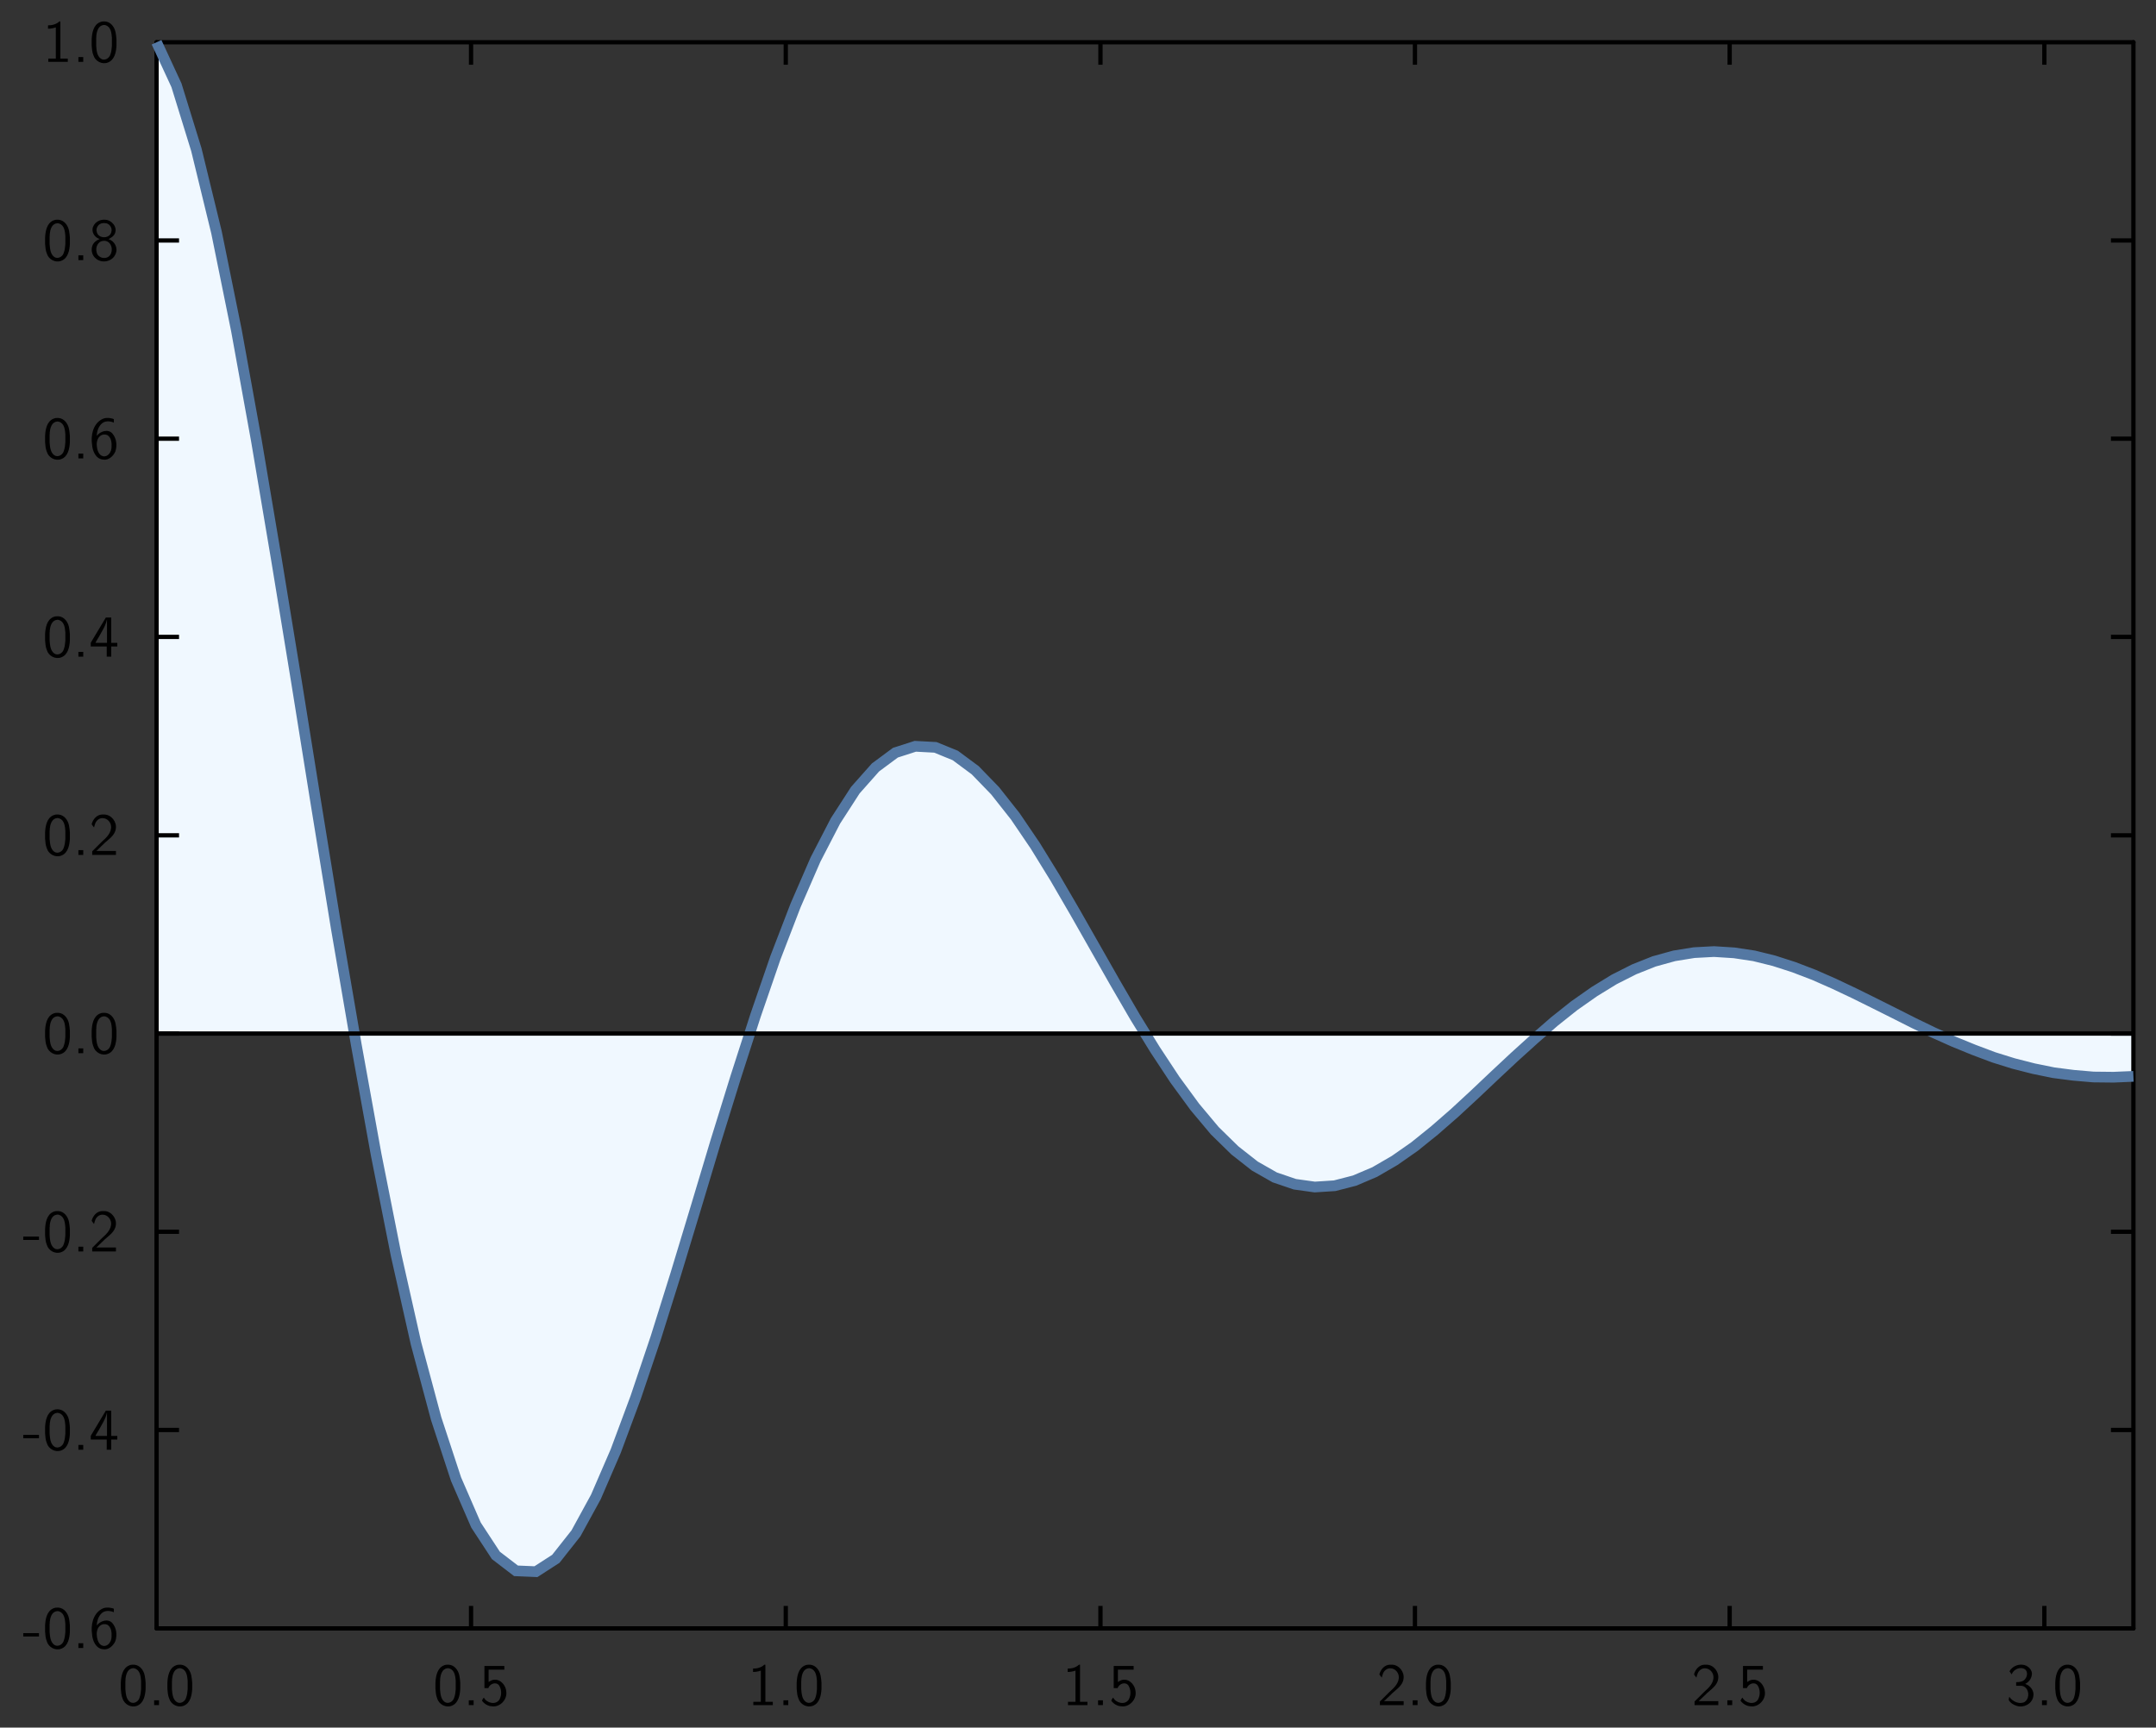 <?xml version="1.0" encoding="UTF-8"?>
<svg xmlns="http://www.w3.org/2000/svg" xmlns:xlink="http://www.w3.org/1999/xlink" width="285.465pt" height="228.772pt" viewBox="0 0 285.465 228.772" version="1.1">
<rect x="0" y="0" width="285.465" height="228.772" fill="#333333" stroke="none"/>
<defs>
<clipPath id="clip1">
  <path d="M 20.723 215.629 L 282.48 215.629 L 282.48 5.582 L 20.723 5.582 Z M 20.723 5.582 "/>
</clipPath>
</defs>
<g id="surface1">
<g clip-path="url(#clip1)" clip-rule="nonzero">
<path style=" stroke:none;fill-rule:nonzero;fill:rgb(94.118%,97.255%,100%);fill-opacity:1;" d="M 20.723 136.863 L 282.48 136.863 L 282.48 142.535 L 279.836 142.645 L 277.191 142.605 L 274.547 142.406 L 271.902 142.047 L 269.262 141.523 L 266.617 140.844 L 263.973 140.008 L 261.328 139.031 L 258.684 137.938 L 256.039 136.738 L 253.395 135.465 L 250.754 134.145 L 248.109 132.812 L 245.465 131.504 L 242.82 130.254 L 240.176 129.098 L 237.531 128.074 L 234.887 127.227 L 232.246 126.578 L 229.602 126.164 L 226.957 126.016 L 224.312 126.145 L 221.668 126.574 L 219.023 127.312 L 216.379 128.352 L 213.734 129.691 L 211.094 131.309 L 208.449 133.188 L 205.805 135.281 L 203.16 137.562 L 200.516 139.969 L 197.871 142.449 L 195.227 144.945 L 192.586 147.383 L 189.941 149.699 L 187.297 151.82 L 184.652 153.676 L 182.008 155.199 L 179.363 156.328 L 176.719 157.008 L 174.074 157.188 L 171.434 156.832 L 168.789 155.91 L 166.145 154.418 L 163.5 152.355 L 160.855 149.738 L 158.211 146.602 L 155.566 142.996 L 152.926 138.988 L 150.281 134.664 L 147.637 130.113 L 142.348 120.785 L 139.703 116.246 L 137.059 111.969 L 134.414 108.082 L 131.773 104.719 L 129.129 102 L 126.484 100.043 L 123.84 98.953 L 121.195 98.812 L 118.551 99.688 L 115.906 101.625 L 113.266 104.641 L 110.621 108.719 L 107.977 113.828 L 105.332 119.891 L 102.688 126.809 L 100.043 134.449 L 97.398 142.66 L 94.754 151.25 L 92.113 160.012 L 89.469 168.727 L 86.824 177.152 L 84.18 185.043 L 81.535 192.152 L 78.891 198.234 L 76.246 203.062 L 73.605 206.418 L 70.961 208.121 L 68.316 208.008 L 65.672 205.973 L 63.027 201.941 L 60.383 195.887 L 57.738 187.848 L 55.094 177.902 L 52.453 166.199 L 49.809 152.941 L 47.164 138.379 L 44.52 122.82 L 41.875 106.621 L 39.23 90.176 L 36.586 73.914 L 33.945 58.285 L 31.301 43.75 L 28.656 30.773 L 26.012 19.809 L 23.367 11.281 L 20.723 5.582 Z M 20.723 136.863 "/>
</g>
<path style="fill:none;stroke-width:0.02;stroke-linecap:butt;stroke-linejoin:miter;stroke:rgb(0%,0%,0%);stroke-opacity:1;stroke-miterlimit:10;" d="M 0.696 1.355 L 0.801 1.355 " transform="matrix(28.346,0,0,-28.346,1,227.772)"/>
<path style="fill:none;stroke-width:0.02;stroke-linecap:butt;stroke-linejoin:miter;stroke:rgb(0%,0%,0%);stroke-opacity:1;stroke-miterlimit:10;" d="M 0.696 2.281 L 0.801 2.281 " transform="matrix(28.346,0,0,-28.346,1,227.772)"/>
<path style="fill:none;stroke-width:0.02;stroke-linecap:butt;stroke-linejoin:miter;stroke:rgb(0%,0%,0%);stroke-opacity:1;stroke-miterlimit:10;" d="M 0.696 3.207 L 0.801 3.207 " transform="matrix(28.346,0,0,-28.346,1,227.772)"/>
<path style="fill:none;stroke-width:0.02;stroke-linecap:butt;stroke-linejoin:miter;stroke:rgb(0%,0%,0%);stroke-opacity:1;stroke-miterlimit:10;" d="M 0.696 4.133 L 0.801 4.133 " transform="matrix(28.346,0,0,-28.346,1,227.772)"/>
<path style="fill:none;stroke-width:0.02;stroke-linecap:butt;stroke-linejoin:miter;stroke:rgb(0%,0%,0%);stroke-opacity:1;stroke-miterlimit:10;" d="M 0.696 5.06 L 0.801 5.06 " transform="matrix(28.346,0,0,-28.346,1,227.772)"/>
<path style="fill:none;stroke-width:0.02;stroke-linecap:butt;stroke-linejoin:miter;stroke:rgb(0%,0%,0%);stroke-opacity:1;stroke-miterlimit:10;" d="M 0.696 5.986 L 0.801 5.986 " transform="matrix(28.346,0,0,-28.346,1,227.772)"/>
<path style="fill:none;stroke-width:0.02;stroke-linecap:butt;stroke-linejoin:miter;stroke:rgb(0%,0%,0%);stroke-opacity:1;stroke-miterlimit:10;" d="M 0.696 6.912 L 0.801 6.912 " transform="matrix(28.346,0,0,-28.346,1,227.772)"/>
<path style="fill:none;stroke-width:0.02;stroke-linecap:round;stroke-linejoin:miter;stroke:rgb(0%,0%,0%);stroke-opacity:1;stroke-miterlimit:10;" d="M 0.696 0.428 L 0.696 7.838 " transform="matrix(28.346,0,0,-28.346,1,227.772)"/>
<path style=" stroke:none;fill-rule:nonzero;fill:rgb(0%,0%,0%);fill-opacity:1;" d="M 5.16 216.266 L 5.16 216.711 L 3.078 216.711 L 3.078 216.266 Z M 5.16 216.266 Z M 5.16 216.266 "/>
<path style=" stroke:none;fill-rule:nonzero;fill:rgb(0%,0%,0%);fill-opacity:1;" d="M 7.746 212.887 C 8.5 212.941 9 213.633 9.137 214.332 C 9.207 214.648 9.223 214.949 9.254 215.266 L 9.254 216.078 C 9.215 216.902 9.016 217.988 8.121 218.324 C 7.34 218.633 6.43 218.148 6.199 217.355 C 6.023 216.934 6.008 216.504 5.969 216.078 L 5.969 215.266 C 6.008 214.441 6.184 213.348 7.07 212.98 L 7.113 212.965 L 7.145 212.957 L 7.184 212.941 L 7.301 212.91 L 7.375 212.895 L 7.461 212.895 L 7.477 212.887 Z M 7.746 212.887 Z M 7.5 213.371 C 6.832 213.449 6.637 214.25 6.586 214.789 L 6.586 215.004 L 6.57 215.02 L 6.57 216.125 C 6.621 216.695 6.66 217.434 7.184 217.816 C 7.668 218.148 8.309 217.773 8.445 217.258 C 8.586 216.879 8.621 216.504 8.652 216.125 L 8.652 215.02 C 8.605 214.441 8.523 213.633 7.859 213.402 L 7.801 213.387 L 7.785 213.371 L 7.715 213.371 L 7.699 213.355 L 7.516 213.355 Z M 7.5 213.371 Z M 7.5 213.371 "/>
<path style=" stroke:none;fill-rule:nonzero;fill:rgb(0%,0%,0%);fill-opacity:1;" d="M 11.023 217.602 L 11.023 218.234 L 10.383 218.234 L 10.383 217.602 Z M 11.023 217.602 Z M 11.023 217.602 "/>
<path style=" stroke:none;fill-rule:nonzero;fill:rgb(0%,0%,0%);fill-opacity:1;" d="M 14.43 212.887 C 14.637 212.918 14.875 212.941 15.074 213.035 L 15.074 213.496 C 14.523 213.258 13.809 213.227 13.383 213.711 C 13 214.117 12.824 214.719 12.809 215.25 C 13.27 214.641 14.309 214.297 14.875 214.934 C 15.438 215.586 15.531 216.52 15.277 217.316 C 15 217.949 14.359 218.527 13.645 218.395 C 12.676 218.316 12.238 217.234 12.191 216.41 C 12.008 215.242 12.285 213.773 13.398 213.109 L 13.414 213.102 L 13.582 213.012 L 13.629 212.996 L 13.652 212.98 L 13.785 212.941 L 13.898 212.91 L 13.969 212.895 L 14.055 212.895 L 14.07 212.887 Z M 14.43 212.887 Z M 13.652 215.094 C 12.961 215.211 12.738 216.043 12.824 216.609 C 12.867 217.141 13.07 217.848 13.684 217.957 C 14.336 218.043 14.754 217.348 14.77 216.781 C 14.801 216.211 14.77 215.562 14.27 215.188 L 14.16 215.133 L 14.07 215.109 L 14 215.094 L 13.984 215.078 L 13.668 215.078 Z M 13.652 215.094 Z M 13.652 215.094 "/>
<path style=" stroke:none;fill-rule:nonzero;fill:rgb(0%,0%,0%);fill-opacity:1;" d="M 5.16 190.012 L 5.16 190.457 L 3.078 190.457 L 3.078 190.012 Z M 5.16 190.012 Z M 5.16 190.012 "/>
<path style=" stroke:none;fill-rule:nonzero;fill:rgb(0%,0%,0%);fill-opacity:1;" d="M 7.746 186.629 C 8.5 186.688 9 187.375 9.137 188.074 C 9.207 188.391 9.223 188.695 9.254 189.012 L 9.254 189.82 C 9.215 190.645 9.016 191.734 8.121 192.066 C 7.34 192.375 6.43 191.891 6.199 191.098 C 6.023 190.68 6.008 190.25 5.969 189.82 L 5.969 189.012 C 6.008 188.188 6.184 187.09 7.07 186.727 L 7.113 186.711 L 7.145 186.703 L 7.184 186.688 L 7.301 186.652 L 7.375 186.637 L 7.461 186.637 L 7.477 186.629 Z M 7.746 186.629 Z M 7.5 187.113 C 6.832 187.195 6.637 187.996 6.586 188.535 L 6.586 188.75 L 6.57 188.766 L 6.57 189.867 C 6.621 190.441 6.66 191.18 7.184 191.559 C 7.668 191.891 8.309 191.52 8.445 191.004 C 8.586 190.621 8.621 190.25 8.652 189.867 L 8.652 188.766 C 8.605 188.188 8.523 187.375 7.859 187.145 L 7.801 187.129 L 7.785 187.113 L 7.715 187.113 L 7.699 187.098 L 7.516 187.098 Z M 7.5 187.113 Z M 7.5 187.113 "/>
<path style=" stroke:none;fill-rule:nonzero;fill:rgb(0%,0%,0%);fill-opacity:1;" d="M 11.023 191.344 L 11.023 191.98 L 10.383 191.98 L 10.383 191.344 Z M 11.023 191.344 Z M 11.023 191.344 "/>
<path style=" stroke:none;fill-rule:nonzero;fill:rgb(0%,0%,0%);fill-opacity:1;" d="M 14.73 186.797 L 14.73 190.137 L 14.746 190.152 L 15.531 190.152 L 15.531 190.629 L 14.746 190.629 L 14.73 190.637 L 14.73 191.98 L 14.129 191.98 L 14.129 190.637 L 14.113 190.629 L 12.016 190.629 L 12.016 190.137 C 12.684 189.027 13.352 187.906 14.016 186.797 Z M 14.73 186.797 Z M 14.145 187.098 C 13.984 187.926 13.477 188.629 13.098 189.352 C 12.945 189.613 12.746 189.898 12.637 190.152 L 14.16 190.152 L 14.168 190.137 L 14.168 187.098 L 14.16 187.082 Z M 14.145 187.098 Z M 14.145 187.098 "/>
<path style=" stroke:none;fill-rule:nonzero;fill:rgb(0%,0%,0%);fill-opacity:1;" d="M 5.16 163.754 L 5.16 164.199 L 3.078 164.199 L 3.078 163.754 Z M 5.16 163.754 Z M 5.16 163.754 "/>
<path style=" stroke:none;fill-rule:nonzero;fill:rgb(0%,0%,0%);fill-opacity:1;" d="M 7.746 160.375 C 8.5 160.43 9 161.121 9.137 161.82 C 9.207 162.137 9.223 162.438 9.254 162.754 L 9.254 163.566 C 9.215 164.391 9.016 165.477 8.121 165.812 C 7.34 166.121 6.43 165.637 6.199 164.844 C 6.023 164.422 6.008 163.992 5.969 163.566 L 5.969 162.754 C 6.008 161.93 6.184 160.836 7.07 160.469 L 7.113 160.453 L 7.145 160.445 L 7.184 160.43 L 7.301 160.398 L 7.375 160.383 L 7.461 160.383 L 7.477 160.375 Z M 7.746 160.375 Z M 7.5 160.859 C 6.832 160.938 6.637 161.738 6.586 162.281 L 6.586 162.492 L 6.57 162.508 L 6.57 163.613 C 6.621 164.184 6.66 164.922 7.184 165.305 C 7.668 165.637 8.309 165.266 8.445 164.746 C 8.586 164.367 8.621 163.992 8.652 163.613 L 8.652 162.508 C 8.605 161.93 8.523 161.121 7.859 160.891 L 7.801 160.875 L 7.785 160.859 L 7.715 160.859 L 7.699 160.844 L 7.516 160.844 Z M 7.5 160.859 Z M 7.5 160.859 "/>
<path style=" stroke:none;fill-rule:nonzero;fill:rgb(0%,0%,0%);fill-opacity:1;" d="M 11.023 165.09 L 11.023 165.723 L 10.383 165.723 L 10.383 165.09 Z M 11.023 165.09 Z M 11.023 165.09 "/>
<path style=" stroke:none;fill-rule:nonzero;fill:rgb(0%,0%,0%);fill-opacity:1;" d="M 13.828 160.375 C 14.746 160.398 15.477 161.344 15.336 162.23 C 15.238 163.121 14.406 163.629 13.809 164.184 L 13.555 164.445 L 13.523 164.461 L 13.207 164.773 L 13.184 164.789 L 12.867 165.105 L 12.836 165.121 L 12.762 165.191 L 12.777 165.199 L 15.352 165.199 L 15.352 165.723 L 12.207 165.723 L 12.207 165.246 L 13.484 163.969 C 14.098 163.438 14.809 162.746 14.699 161.875 C 14.637 161.367 14.207 160.898 13.684 160.859 C 13.152 160.781 12.684 161.199 12.562 161.707 L 12.547 161.73 L 12.531 161.789 L 12.508 161.875 L 12.461 162.051 L 12.453 162.09 C 12.344 161.953 12.223 161.812 12.137 161.66 C 12.293 161.008 12.816 160.398 13.508 160.375 Z M 13.828 160.375 Z M 13.828 160.375 "/>
<path style=" stroke:none;fill-rule:nonzero;fill:rgb(0%,0%,0%);fill-opacity:1;" d="M 7.746 134.121 C 8.5 134.176 9 134.863 9.137 135.562 C 9.207 135.883 9.223 136.184 9.254 136.5 L 9.254 137.309 C 9.215 138.137 9.016 139.223 8.121 139.555 C 7.34 139.867 6.43 139.383 6.199 138.586 C 6.023 138.168 6.008 137.738 5.969 137.309 L 5.969 136.5 C 6.008 135.676 6.184 134.578 7.07 134.215 L 7.113 134.199 L 7.145 134.191 L 7.184 134.176 L 7.301 134.145 L 7.375 134.129 L 7.461 134.129 L 7.477 134.121 Z M 7.746 134.121 Z M 7.5 134.602 C 6.832 134.684 6.637 135.484 6.586 136.023 L 6.586 136.238 L 6.57 136.254 L 6.57 137.359 C 6.621 137.93 6.66 138.668 7.184 139.047 C 7.668 139.383 8.309 139.008 8.445 138.492 C 8.586 138.113 8.621 137.738 8.652 137.359 L 8.652 136.254 C 8.605 135.676 8.523 134.863 7.859 134.637 L 7.801 134.621 L 7.785 134.602 L 7.715 134.602 L 7.699 134.586 L 7.516 134.586 Z M 7.5 134.602 Z M 7.5 134.602 "/>
<path style=" stroke:none;fill-rule:nonzero;fill:rgb(0%,0%,0%);fill-opacity:1;" d="M 11.023 138.832 L 11.023 139.469 L 10.383 139.469 L 10.383 138.832 Z M 11.023 138.832 Z M 11.023 138.832 "/>
<path style=" stroke:none;fill-rule:nonzero;fill:rgb(0%,0%,0%);fill-opacity:1;" d="M 13.914 134.121 C 14.668 134.176 15.168 134.863 15.301 135.562 C 15.375 135.883 15.391 136.184 15.422 136.5 L 15.422 137.309 C 15.383 138.137 15.184 139.223 14.285 139.555 C 13.508 139.867 12.598 139.383 12.367 138.586 C 12.191 138.168 12.176 137.738 12.137 137.309 L 12.137 136.5 C 12.176 135.676 12.352 134.578 13.238 134.215 L 13.277 134.199 L 13.309 134.191 L 13.352 134.176 L 13.469 134.145 L 13.539 134.129 L 13.629 134.129 L 13.645 134.121 Z M 13.914 134.121 Z M 13.668 134.602 C 13 134.684 12.801 135.484 12.754 136.023 L 12.754 136.238 L 12.738 136.254 L 12.738 137.359 C 12.785 137.93 12.824 138.668 13.352 139.047 C 13.836 139.383 14.477 139.008 14.613 138.492 C 14.754 138.113 14.785 137.738 14.816 137.359 L 14.816 136.254 C 14.77 135.676 14.691 134.863 14.023 134.637 L 13.969 134.621 L 13.953 134.602 L 13.883 134.602 L 13.867 134.586 L 13.684 134.586 Z M 13.668 134.602 Z M 13.668 134.602 "/>
<path style=" stroke:none;fill-rule:nonzero;fill:rgb(0%,0%,0%);fill-opacity:1;" d="M 7.746 107.863 C 8.5 107.918 9 108.609 9.137 109.309 C 9.207 109.625 9.223 109.926 9.254 110.246 L 9.254 111.055 C 9.215 111.879 9.016 112.969 8.121 113.301 C 7.34 113.609 6.43 113.125 6.199 112.332 C 6.023 111.91 6.008 111.484 5.969 111.055 L 5.969 110.246 C 6.008 109.418 6.184 108.324 7.07 107.957 L 7.113 107.941 L 7.145 107.934 L 7.184 107.918 L 7.301 107.887 L 7.375 107.871 L 7.461 107.871 L 7.477 107.863 Z M 7.746 107.863 Z M 7.5 108.348 C 6.832 108.426 6.637 109.23 6.586 109.77 L 6.586 109.984 L 6.57 110 L 6.57 111.102 C 6.621 111.672 6.66 112.41 7.184 112.793 C 7.668 113.125 8.309 112.754 8.445 112.238 C 8.586 111.855 8.621 111.484 8.652 111.102 L 8.652 110 C 8.605 109.418 8.523 108.609 7.859 108.379 L 7.801 108.363 L 7.785 108.348 L 7.715 108.348 L 7.699 108.332 L 7.516 108.332 Z M 7.5 108.348 Z M 7.5 108.348 "/>
<path style=" stroke:none;fill-rule:nonzero;fill:rgb(0%,0%,0%);fill-opacity:1;" d="M 11.023 112.578 L 11.023 113.215 L 10.383 113.215 L 10.383 112.578 Z M 11.023 112.578 Z M 11.023 112.578 "/>
<path style=" stroke:none;fill-rule:nonzero;fill:rgb(0%,0%,0%);fill-opacity:1;" d="M 13.828 107.863 C 14.746 107.887 15.477 108.832 15.336 109.723 C 15.238 110.609 14.406 111.117 13.809 111.672 L 13.555 111.934 L 13.523 111.949 L 13.207 112.262 L 13.184 112.277 L 12.867 112.594 L 12.836 112.609 L 12.762 112.68 L 12.777 112.688 L 15.352 112.688 L 15.352 113.215 L 12.207 113.215 L 12.207 112.738 L 13.484 111.461 C 14.098 110.926 14.809 110.238 14.699 109.363 C 14.637 108.855 14.207 108.387 13.684 108.348 C 13.152 108.27 12.684 108.688 12.562 109.195 L 12.547 109.223 L 12.531 109.277 L 12.508 109.363 L 12.461 109.539 L 12.453 109.578 C 12.344 109.441 12.223 109.301 12.137 109.148 C 12.293 108.5 12.816 107.887 13.508 107.863 Z M 13.828 107.863 Z M 13.828 107.863 "/>
<path style=" stroke:none;fill-rule:nonzero;fill:rgb(0%,0%,0%);fill-opacity:1;" d="M 7.746 81.609 C 8.5 81.664 9 82.355 9.137 83.051 C 9.207 83.371 9.223 83.672 9.254 83.988 L 9.254 84.797 C 9.215 85.625 9.016 86.711 8.121 87.043 C 7.34 87.355 6.43 86.871 6.199 86.078 C 6.023 85.656 6.008 85.227 5.969 84.797 L 5.969 83.988 C 6.008 83.164 6.184 82.07 7.07 81.703 L 7.113 81.688 L 7.145 81.68 L 7.184 81.664 L 7.301 81.633 L 7.375 81.617 L 7.461 81.617 L 7.477 81.609 Z M 7.746 81.609 Z M 7.5 82.094 C 6.832 82.172 6.637 82.973 6.586 83.512 L 6.586 83.727 L 6.57 83.742 L 6.57 84.848 C 6.621 85.418 6.66 86.156 7.184 86.535 C 7.668 86.871 8.309 86.496 8.445 85.98 C 8.586 85.602 8.621 85.227 8.652 84.848 L 8.652 83.742 C 8.605 83.164 8.523 82.355 7.859 82.125 L 7.801 82.109 L 7.785 82.094 L 7.715 82.094 L 7.699 82.078 L 7.516 82.078 Z M 7.5 82.094 Z M 7.5 82.094 "/>
<path style=" stroke:none;fill-rule:nonzero;fill:rgb(0%,0%,0%);fill-opacity:1;" d="M 11.023 86.324 L 11.023 86.957 L 10.383 86.957 L 10.383 86.324 Z M 11.023 86.324 Z M 11.023 86.324 "/>
<path style=" stroke:none;fill-rule:nonzero;fill:rgb(0%,0%,0%);fill-opacity:1;" d="M 14.73 81.773 L 14.73 85.117 L 14.746 85.133 L 15.531 85.133 L 15.531 85.609 L 14.746 85.609 L 14.73 85.617 L 14.73 86.957 L 14.129 86.957 L 14.129 85.617 L 14.113 85.609 L 12.016 85.609 L 12.016 85.117 C 12.684 84.004 13.352 82.887 14.016 81.773 Z M 14.73 81.773 Z M 14.145 82.078 C 13.984 82.902 13.477 83.609 13.098 84.332 C 12.945 84.594 12.746 84.879 12.637 85.133 L 14.16 85.133 L 14.168 85.117 L 14.168 82.078 L 14.16 82.059 Z M 14.145 82.078 Z M 14.145 82.078 "/>
<path style=" stroke:none;fill-rule:nonzero;fill:rgb(0%,0%,0%);fill-opacity:1;" d="M 7.746 55.352 C 8.5 55.406 9 56.098 9.137 56.797 C 9.207 57.113 9.223 57.418 9.254 57.734 L 9.254 58.543 C 9.215 59.367 9.016 60.457 8.121 60.789 C 7.34 61.098 6.43 60.613 6.199 59.82 C 6.023 59.398 6.008 58.973 5.969 58.543 L 5.969 57.734 C 6.008 56.906 6.184 55.812 7.07 55.449 L 7.113 55.434 L 7.145 55.426 L 7.184 55.406 L 7.301 55.375 L 7.375 55.359 L 7.461 55.359 L 7.477 55.352 Z M 7.746 55.352 Z M 7.5 55.836 C 6.832 55.918 6.637 56.719 6.586 57.258 L 6.586 57.473 L 6.57 57.488 L 6.57 58.59 C 6.621 59.164 6.66 59.902 7.184 60.281 C 7.668 60.613 8.309 60.242 8.445 59.727 C 8.586 59.344 8.621 58.973 8.652 58.59 L 8.652 57.488 C 8.605 56.906 8.523 56.098 7.859 55.867 L 7.801 55.852 L 7.785 55.836 L 7.715 55.836 L 7.699 55.82 L 7.516 55.82 Z M 7.5 55.836 Z M 7.5 55.836 "/>
<path style=" stroke:none;fill-rule:nonzero;fill:rgb(0%,0%,0%);fill-opacity:1;" d="M 11.023 60.066 L 11.023 60.703 L 10.383 60.703 L 10.383 60.066 Z M 11.023 60.066 Z M 11.023 60.066 "/>
<path style=" stroke:none;fill-rule:nonzero;fill:rgb(0%,0%,0%);fill-opacity:1;" d="M 14.43 55.352 C 14.637 55.383 14.875 55.406 15.074 55.504 L 15.074 55.965 C 14.523 55.727 13.809 55.695 13.383 56.18 C 13 56.582 12.824 57.188 12.809 57.719 C 13.27 57.105 14.309 56.766 14.875 57.398 C 15.438 58.051 15.531 58.988 15.277 59.781 C 15 60.418 14.359 60.996 13.645 60.859 C 12.676 60.781 12.238 59.703 12.191 58.875 C 12.008 57.711 12.285 56.242 13.398 55.574 L 13.414 55.566 L 13.582 55.48 L 13.629 55.465 L 13.652 55.449 L 13.785 55.406 L 13.898 55.375 L 13.969 55.359 L 14.055 55.359 L 14.07 55.352 Z M 14.43 55.352 Z M 13.652 57.559 C 12.961 57.68 12.738 58.512 12.824 59.074 C 12.867 59.605 13.07 60.312 13.684 60.426 C 14.336 60.512 14.754 59.812 14.77 59.25 C 14.801 58.68 14.77 58.027 14.27 57.652 L 14.16 57.598 L 14.07 57.574 L 14 57.559 L 13.984 57.543 L 13.668 57.543 Z M 13.652 57.559 Z M 13.652 57.559 "/>
<path style=" stroke:none;fill-rule:nonzero;fill:rgb(0%,0%,0%);fill-opacity:1;" d="M 7.746 29.098 C 8.5 29.152 9 29.844 9.137 30.543 C 9.207 30.859 9.223 31.16 9.254 31.477 L 9.254 32.289 C 9.215 33.113 9.016 34.199 8.121 34.535 C 7.34 34.844 6.43 34.359 6.199 33.566 C 6.023 33.145 6.008 32.715 5.969 32.289 L 5.969 31.477 C 6.008 30.652 6.184 29.559 7.07 29.191 L 7.113 29.176 L 7.145 29.168 L 7.184 29.152 L 7.301 29.121 L 7.375 29.105 L 7.461 29.105 L 7.477 29.098 Z M 7.746 29.098 Z M 7.5 29.582 C 6.832 29.66 6.637 30.461 6.586 31 L 6.586 31.215 L 6.57 31.23 L 6.57 32.336 C 6.621 32.906 6.66 33.645 7.184 34.027 C 7.668 34.359 8.309 33.984 8.445 33.469 C 8.586 33.09 8.621 32.715 8.652 32.336 L 8.652 31.23 C 8.605 30.652 8.523 29.844 7.859 29.613 L 7.801 29.598 L 7.785 29.582 L 7.715 29.582 L 7.699 29.566 L 7.516 29.566 Z M 7.5 29.582 Z M 7.5 29.582 "/>
<path style=" stroke:none;fill-rule:nonzero;fill:rgb(0%,0%,0%);fill-opacity:1;" d="M 11.023 33.812 L 11.023 34.445 L 10.383 34.445 L 10.383 33.812 Z M 11.023 33.812 Z M 11.023 33.812 "/>
<path style=" stroke:none;fill-rule:nonzero;fill:rgb(0%,0%,0%);fill-opacity:1;" d="M 13.93 29.098 C 14.77 29.129 15.562 30.035 15.23 30.875 C 15.09 31.266 14.691 31.5 14.367 31.668 C 15.176 31.906 15.668 32.852 15.301 33.629 C 14.922 34.637 13.477 34.953 12.684 34.223 C 11.961 33.652 11.938 32.414 12.738 31.906 C 12.859 31.781 13.082 31.738 13.184 31.645 C 12.492 31.445 12.023 30.645 12.352 29.969 C 12.613 29.367 13.285 29.035 13.93 29.098 Z M 13.93 29.098 Z M 13.629 29.551 C 13.039 29.566 12.629 30.23 12.824 30.754 C 13.055 31.66 14.574 31.629 14.746 30.699 C 14.906 30.184 14.492 29.566 13.93 29.551 L 13.914 29.543 L 13.645 29.543 Z M 13.629 29.551 Z M 13.645 31.906 C 12.953 31.953 12.613 32.781 12.793 33.367 C 12.914 34.199 14.105 34.445 14.574 33.781 C 15.023 33.168 14.801 32.074 13.984 31.906 L 13.914 31.906 L 13.898 31.891 L 13.652 31.891 Z M 13.645 31.906 Z M 13.645 31.906 "/>
<path style=" stroke:none;fill-rule:nonzero;fill:rgb(0%,0%,0%);fill-opacity:1;" d="M 7.992 2.84 L 7.992 7.738 L 8 7.754 L 8.977 7.754 L 8.977 8.191 L 6.398 8.191 L 6.398 7.754 L 7.375 7.754 L 7.391 7.738 L 7.391 3.629 C 7.055 3.738 6.707 3.809 6.359 3.801 L 6.359 3.355 C 6.883 3.363 7.453 3.223 7.852 2.84 Z M 7.992 2.84 Z M 7.992 2.84 "/>
<path style=" stroke:none;fill-rule:nonzero;fill:rgb(0%,0%,0%);fill-opacity:1;" d="M 11.023 7.555 L 11.023 8.191 L 10.383 8.191 L 10.383 7.555 Z M 11.023 7.555 Z M 11.023 7.555 "/>
<path style=" stroke:none;fill-rule:nonzero;fill:rgb(0%,0%,0%);fill-opacity:1;" d="M 13.914 2.84 C 14.668 2.898 15.168 3.586 15.301 4.285 C 15.375 4.602 15.391 4.906 15.422 5.223 L 15.422 6.031 C 15.383 6.859 15.184 7.945 14.285 8.277 C 13.508 8.586 12.598 8.105 12.367 7.309 C 12.191 6.891 12.176 6.461 12.137 6.031 L 12.137 5.223 C 12.176 4.398 12.352 3.301 13.238 2.938 L 13.277 2.922 L 13.309 2.914 L 13.352 2.898 L 13.469 2.863 L 13.539 2.848 L 13.629 2.848 L 13.645 2.84 Z M 13.914 2.84 Z M 13.668 3.324 C 13 3.406 12.801 4.207 12.754 4.746 L 12.754 4.961 L 12.738 4.977 L 12.738 6.078 C 12.785 6.652 12.824 7.391 13.352 7.77 C 13.836 8.105 14.477 7.73 14.613 7.215 C 14.754 6.832 14.785 6.461 14.816 6.078 L 14.816 4.977 C 14.77 4.398 14.691 3.586 14.023 3.355 L 13.969 3.34 L 13.953 3.324 L 13.883 3.324 L 13.867 3.309 L 13.684 3.309 Z M 13.668 3.324 Z M 13.668 3.324 "/>
<path style="fill:none;stroke-width:0.02;stroke-linecap:butt;stroke-linejoin:miter;stroke:rgb(0%,0%,0%);stroke-opacity:1;stroke-miterlimit:10;" d="M 9.93 1.355 L 9.825 1.355 " transform="matrix(28.346,0,0,-28.346,1,227.772)"/>
<path style="fill:none;stroke-width:0.02;stroke-linecap:butt;stroke-linejoin:miter;stroke:rgb(0%,0%,0%);stroke-opacity:1;stroke-miterlimit:10;" d="M 9.93 2.281 L 9.825 2.281 " transform="matrix(28.346,0,0,-28.346,1,227.772)"/>
<path style="fill:none;stroke-width:0.02;stroke-linecap:butt;stroke-linejoin:miter;stroke:rgb(0%,0%,0%);stroke-opacity:1;stroke-miterlimit:10;" d="M 9.93 3.207 L 9.825 3.207 " transform="matrix(28.346,0,0,-28.346,1,227.772)"/>
<path style="fill:none;stroke-width:0.02;stroke-linecap:butt;stroke-linejoin:miter;stroke:rgb(0%,0%,0%);stroke-opacity:1;stroke-miterlimit:10;" d="M 9.93 4.133 L 9.825 4.133 " transform="matrix(28.346,0,0,-28.346,1,227.772)"/>
<path style="fill:none;stroke-width:0.02;stroke-linecap:butt;stroke-linejoin:miter;stroke:rgb(0%,0%,0%);stroke-opacity:1;stroke-miterlimit:10;" d="M 9.93 5.06 L 9.825 5.06 " transform="matrix(28.346,0,0,-28.346,1,227.772)"/>
<path style="fill:none;stroke-width:0.02;stroke-linecap:butt;stroke-linejoin:miter;stroke:rgb(0%,0%,0%);stroke-opacity:1;stroke-miterlimit:10;" d="M 9.93 5.986 L 9.825 5.986 " transform="matrix(28.346,0,0,-28.346,1,227.772)"/>
<path style="fill:none;stroke-width:0.02;stroke-linecap:butt;stroke-linejoin:miter;stroke:rgb(0%,0%,0%);stroke-opacity:1;stroke-miterlimit:10;" d="M 9.93 6.912 L 9.825 6.912 " transform="matrix(28.346,0,0,-28.346,1,227.772)"/>
<path style="fill:none;stroke-width:0.02;stroke-linecap:round;stroke-linejoin:miter;stroke:rgb(0%,0%,0%);stroke-opacity:1;stroke-miterlimit:10;" d="M 9.93 0.428 L 9.93 7.838 " transform="matrix(28.346,0,0,-28.346,1,227.772)"/>
<path style="fill:none;stroke-width:0.02;stroke-linecap:butt;stroke-linejoin:miter;stroke:rgb(0%,0%,0%);stroke-opacity:1;stroke-miterlimit:10;" d="M 2.165 0.428 L 2.165 0.533 " transform="matrix(28.346,0,0,-28.346,1,227.772)"/>
<path style="fill:none;stroke-width:0.02;stroke-linecap:butt;stroke-linejoin:miter;stroke:rgb(0%,0%,0%);stroke-opacity:1;stroke-miterlimit:10;" d="M 3.635 0.428 L 3.635 0.533 " transform="matrix(28.346,0,0,-28.346,1,227.772)"/>
<path style="fill:none;stroke-width:0.02;stroke-linecap:butt;stroke-linejoin:miter;stroke:rgb(0%,0%,0%);stroke-opacity:1;stroke-miterlimit:10;" d="M 5.105 0.428 L 5.105 0.533 " transform="matrix(28.346,0,0,-28.346,1,227.772)"/>
<path style="fill:none;stroke-width:0.02;stroke-linecap:butt;stroke-linejoin:miter;stroke:rgb(0%,0%,0%);stroke-opacity:1;stroke-miterlimit:10;" d="M 6.574 0.428 L 6.574 0.533 " transform="matrix(28.346,0,0,-28.346,1,227.772)"/>
<path style="fill:none;stroke-width:0.02;stroke-linecap:butt;stroke-linejoin:miter;stroke:rgb(0%,0%,0%);stroke-opacity:1;stroke-miterlimit:10;" d="M 8.044 0.428 L 8.044 0.533 " transform="matrix(28.346,0,0,-28.346,1,227.772)"/>
<path style="fill:none;stroke-width:0.02;stroke-linecap:butt;stroke-linejoin:miter;stroke:rgb(0%,0%,0%);stroke-opacity:1;stroke-miterlimit:10;" d="M 9.514 0.428 L 9.514 0.533 " transform="matrix(28.346,0,0,-28.346,1,227.772)"/>
<path style="fill:none;stroke-width:0.02;stroke-linecap:round;stroke-linejoin:miter;stroke:rgb(0%,0%,0%);stroke-opacity:1;stroke-miterlimit:10;" d="M 0.696 0.428 L 9.93 0.428 " transform="matrix(28.346,0,0,-28.346,1,227.772)"/>
<path style=" stroke:none;fill-rule:nonzero;fill:rgb(0%,0%,0%);fill-opacity:1;" d="M 17.773 220.445 C 18.527 220.5 19.027 221.191 19.164 221.891 C 19.234 222.207 19.25 222.508 19.281 222.828 L 19.281 223.637 C 19.242 224.461 19.043 225.551 18.148 225.883 C 17.371 226.191 16.457 225.707 16.227 224.914 C 16.051 224.492 16.035 224.066 15.996 223.637 L 15.996 222.828 C 16.035 222 16.211 220.906 17.102 220.543 L 17.141 220.523 L 17.172 220.516 L 17.211 220.5 L 17.332 220.469 L 17.402 220.453 L 17.488 220.453 L 17.504 220.445 Z M 17.773 220.445 Z M 17.527 220.93 C 16.863 221.008 16.664 221.812 16.617 222.352 L 16.617 222.566 L 16.602 222.582 L 16.602 223.684 C 16.648 224.254 16.688 224.992 17.211 225.375 C 17.695 225.707 18.34 225.336 18.473 224.82 C 18.617 224.438 18.648 224.066 18.68 223.684 L 18.68 222.582 C 18.633 222 18.551 221.191 17.887 220.961 L 17.832 220.945 L 17.816 220.93 L 17.742 220.93 L 17.727 220.914 L 17.543 220.914 Z M 17.527 220.93 Z M 17.527 220.93 "/>
<path style=" stroke:none;fill-rule:nonzero;fill:rgb(0%,0%,0%);fill-opacity:1;" d="M 21.055 225.16 L 21.055 225.797 L 20.41 225.797 L 20.41 225.16 Z M 21.055 225.16 Z M 21.055 225.16 "/>
<path style=" stroke:none;fill-rule:nonzero;fill:rgb(0%,0%,0%);fill-opacity:1;" d="M 23.941 220.445 C 24.695 220.5 25.195 221.191 25.332 221.891 C 25.402 222.207 25.418 222.508 25.449 222.828 L 25.449 223.637 C 25.41 224.461 25.211 225.551 24.316 225.883 C 23.539 226.191 22.625 225.707 22.395 224.914 C 22.219 224.492 22.203 224.066 22.164 223.637 L 22.164 222.828 C 22.203 222 22.379 220.906 23.266 220.543 L 23.309 220.523 L 23.34 220.516 L 23.379 220.5 L 23.496 220.469 L 23.57 220.453 L 23.656 220.453 L 23.672 220.445 Z M 23.941 220.445 Z M 23.695 220.93 C 23.027 221.008 22.832 221.812 22.781 222.352 L 22.781 222.566 L 22.766 222.582 L 22.766 223.684 C 22.816 224.254 22.855 224.992 23.379 225.375 C 23.863 225.707 24.504 225.336 24.641 224.82 C 24.785 224.438 24.816 224.066 24.848 223.684 L 24.848 222.582 C 24.801 222 24.719 221.191 24.055 220.961 L 23.996 220.945 L 23.98 220.93 L 23.91 220.93 L 23.895 220.914 L 23.711 220.914 Z M 23.695 220.93 Z M 23.695 220.93 "/>
<path style=" stroke:none;fill-rule:nonzero;fill:rgb(0%,0%,0%);fill-opacity:1;" d="M 59.434 220.445 C 60.188 220.5 60.688 221.191 60.824 221.891 C 60.895 222.207 60.91 222.508 60.941 222.828 L 60.941 223.637 C 60.902 224.461 60.703 225.551 59.809 225.883 C 59.031 226.191 58.117 225.707 57.887 224.914 C 57.711 224.492 57.695 224.066 57.656 223.637 L 57.656 222.828 C 57.695 222 57.871 220.906 58.762 220.543 L 58.801 220.523 L 58.832 220.516 L 58.871 220.5 L 58.992 220.469 L 59.062 220.453 L 59.148 220.453 L 59.164 220.445 Z M 59.434 220.445 Z M 59.188 220.93 C 58.523 221.008 58.324 221.812 58.277 222.352 L 58.277 222.566 L 58.262 222.582 L 58.262 223.684 C 58.309 224.254 58.348 224.992 58.871 225.375 C 59.355 225.707 60 225.336 60.133 224.82 C 60.277 224.438 60.309 224.066 60.34 223.684 L 60.34 222.582 C 60.293 222 60.211 221.191 59.547 220.961 L 59.492 220.945 L 59.473 220.93 L 59.402 220.93 L 59.387 220.914 L 59.203 220.914 Z M 59.188 220.93 Z M 59.188 220.93 "/>
<path style=" stroke:none;fill-rule:nonzero;fill:rgb(0%,0%,0%);fill-opacity:1;" d="M 62.711 225.16 L 62.711 225.797 L 62.07 225.797 L 62.07 225.16 Z M 62.711 225.16 Z M 62.711 225.16 "/>
<path style=" stroke:none;fill-rule:nonzero;fill:rgb(0%,0%,0%);fill-opacity:1;" d="M 66.777 220.613 L 66.777 221.105 L 64.711 221.105 L 64.695 221.113 L 64.695 222.738 C 64.887 222.613 65.156 222.445 65.41 222.438 C 66.309 222.344 67 223.223 67.039 224.043 C 67.164 225.082 66.188 226.113 65.141 225.953 C 64.617 225.938 64.109 225.629 63.809 225.199 C 63.895 225.082 63.965 224.875 64.07 224.805 C 64.441 225.535 65.648 225.828 66.133 225.059 C 66.441 224.477 66.434 223.738 66.078 223.184 C 65.664 222.652 64.848 222.977 64.656 223.543 L 64.141 223.543 L 64.141 220.613 Z M 66.777 220.613 Z M 66.777 220.613 "/>
<path style=" stroke:none;fill-rule:nonzero;fill:rgb(0%,0%,0%);fill-opacity:1;" d="M 101.34 220.445 L 101.34 225.344 L 101.348 225.359 L 102.324 225.359 L 102.324 225.797 L 99.746 225.797 L 99.746 225.359 L 100.723 225.359 L 100.738 225.344 L 100.738 221.23 C 100.402 221.344 100.055 221.414 99.707 221.406 L 99.707 220.961 C 100.23 220.969 100.801 220.828 101.199 220.445 Z M 101.34 220.445 Z M 101.34 220.445 "/>
<path style=" stroke:none;fill-rule:nonzero;fill:rgb(0%,0%,0%);fill-opacity:1;" d="M 104.371 225.16 L 104.371 225.797 L 103.73 225.797 L 103.73 225.16 Z M 104.371 225.16 Z M 104.371 225.16 "/>
<path style=" stroke:none;fill-rule:nonzero;fill:rgb(0%,0%,0%);fill-opacity:1;" d="M 107.262 220.445 C 108.016 220.5 108.516 221.191 108.652 221.891 C 108.723 222.207 108.738 222.508 108.77 222.828 L 108.77 223.637 C 108.73 224.461 108.531 225.551 107.633 225.883 C 106.855 226.191 105.945 225.707 105.715 224.914 C 105.539 224.492 105.523 224.066 105.484 223.637 L 105.484 222.828 C 105.523 222 105.699 220.906 106.586 220.543 L 106.625 220.523 L 106.66 220.516 L 106.699 220.5 L 106.816 220.469 L 106.891 220.453 L 106.977 220.453 L 106.992 220.445 Z M 107.262 220.445 Z M 107.016 220.93 C 106.348 221.008 106.152 221.812 106.102 222.352 L 106.102 222.566 L 106.086 222.582 L 106.086 223.684 C 106.133 224.254 106.176 224.992 106.699 225.375 C 107.184 225.707 107.824 225.336 107.961 224.82 C 108.102 224.438 108.137 224.066 108.168 223.684 L 108.168 222.582 C 108.117 222 108.039 221.191 107.371 220.961 L 107.316 220.945 L 107.301 220.93 L 107.23 220.93 L 107.215 220.914 L 107.031 220.914 Z M 107.016 220.93 Z M 107.016 220.93 "/>
<path style=" stroke:none;fill-rule:nonzero;fill:rgb(0%,0%,0%);fill-opacity:1;" d="M 143 220.445 L 143 225.344 L 143.008 225.359 L 143.984 225.359 L 143.984 225.797 L 141.406 225.797 L 141.406 225.359 L 142.383 225.359 L 142.398 225.344 L 142.398 221.23 C 142.062 221.344 141.715 221.414 141.367 221.406 L 141.367 220.961 C 141.891 220.969 142.461 220.828 142.859 220.445 Z M 143 220.445 Z M 143 220.445 "/>
<path style=" stroke:none;fill-rule:nonzero;fill:rgb(0%,0%,0%);fill-opacity:1;" d="M 146.031 225.16 L 146.031 225.797 L 145.391 225.797 L 145.391 225.16 Z M 146.031 225.16 Z M 146.031 225.16 "/>
<path style=" stroke:none;fill-rule:nonzero;fill:rgb(0%,0%,0%);fill-opacity:1;" d="M 150.098 220.613 L 150.098 221.105 L 148.031 221.105 L 148.016 221.113 L 148.016 222.738 C 148.207 222.613 148.477 222.445 148.73 222.438 C 149.629 222.344 150.32 223.223 150.359 224.043 C 150.484 225.082 149.508 226.113 148.461 225.953 C 147.938 225.938 147.43 225.629 147.129 225.199 C 147.215 225.082 147.285 224.875 147.391 224.805 C 147.762 225.535 148.969 225.828 149.453 225.059 C 149.762 224.477 149.754 223.738 149.398 223.184 C 148.984 222.652 148.168 222.977 147.977 223.543 L 147.461 223.543 L 147.461 220.613 Z M 150.098 220.613 Z M 150.098 220.613 "/>
<path style=" stroke:none;fill-rule:nonzero;fill:rgb(0%,0%,0%);fill-opacity:1;" d="M 184.328 220.445 C 185.246 220.469 185.977 221.414 185.836 222.305 C 185.738 223.191 184.906 223.699 184.312 224.254 L 184.059 224.516 L 184.027 224.535 L 183.707 224.844 L 183.684 224.859 L 183.367 225.176 L 183.336 225.191 L 183.262 225.262 L 183.281 225.273 L 185.852 225.273 L 185.852 225.797 L 182.707 225.797 L 182.707 225.32 L 183.984 224.043 C 184.598 223.508 185.312 222.82 185.199 221.945 C 185.137 221.438 184.707 220.969 184.184 220.93 C 183.652 220.852 183.184 221.27 183.066 221.777 L 183.051 221.805 L 183.035 221.859 L 183.008 221.945 L 182.961 222.121 L 182.953 222.16 C 182.844 222.023 182.723 221.883 182.637 221.73 C 182.797 221.082 183.32 220.469 184.008 220.445 Z M 184.328 220.445 Z M 184.328 220.445 "/>
<path style=" stroke:none;fill-rule:nonzero;fill:rgb(0%,0%,0%);fill-opacity:1;" d="M 187.691 225.16 L 187.691 225.797 L 187.051 225.797 L 187.051 225.16 Z M 187.691 225.16 Z M 187.691 225.16 "/>
<path style=" stroke:none;fill-rule:nonzero;fill:rgb(0%,0%,0%);fill-opacity:1;" d="M 190.582 220.445 C 191.336 220.5 191.836 221.191 191.969 221.891 C 192.043 222.207 192.059 222.508 192.09 222.828 L 192.09 223.637 C 192.051 224.461 191.852 225.551 190.953 225.883 C 190.176 226.191 189.266 225.707 189.035 224.914 C 188.859 224.492 188.844 224.066 188.805 223.637 L 188.805 222.828 C 188.844 222 189.02 220.906 189.906 220.543 L 189.945 220.523 L 189.977 220.516 L 190.02 220.5 L 190.137 220.469 L 190.207 220.453 L 190.297 220.453 L 190.312 220.445 Z M 190.582 220.445 Z M 190.336 220.93 C 189.668 221.008 189.469 221.812 189.422 222.352 L 189.422 222.566 L 189.406 222.582 L 189.406 223.684 C 189.453 224.254 189.492 224.992 190.02 225.375 C 190.504 225.707 191.145 225.336 191.281 224.82 C 191.422 224.438 191.453 224.066 191.484 223.684 L 191.484 222.582 C 191.438 222 191.359 221.191 190.691 220.961 L 190.637 220.945 L 190.621 220.93 L 190.551 220.93 L 190.535 220.914 L 190.352 220.914 Z M 190.336 220.93 Z M 190.336 220.93 "/>
<path style=" stroke:none;fill-rule:nonzero;fill:rgb(0%,0%,0%);fill-opacity:1;" d="M 225.988 220.445 C 226.906 220.469 227.637 221.414 227.496 222.305 C 227.398 223.191 226.566 223.699 225.973 224.254 L 225.719 224.516 L 225.684 224.535 L 225.367 224.844 L 225.344 224.859 L 225.027 225.176 L 224.996 225.191 L 224.922 225.262 L 224.938 225.273 L 227.512 225.273 L 227.512 225.797 L 224.367 225.797 L 224.367 225.32 L 225.645 224.043 C 226.258 223.508 226.973 222.82 226.859 221.945 C 226.797 221.438 226.367 220.969 225.844 220.93 C 225.312 220.852 224.844 221.27 224.727 221.777 L 224.711 221.805 L 224.691 221.859 L 224.668 221.945 L 224.621 222.121 L 224.613 222.16 C 224.504 222.023 224.383 221.883 224.297 221.73 C 224.457 221.082 224.98 220.469 225.668 220.445 Z M 225.988 220.445 Z M 225.988 220.445 "/>
<path style=" stroke:none;fill-rule:nonzero;fill:rgb(0%,0%,0%);fill-opacity:1;" d="M 229.352 225.16 L 229.352 225.797 L 228.711 225.797 L 228.711 225.16 Z M 229.352 225.16 Z M 229.352 225.16 "/>
<path style=" stroke:none;fill-rule:nonzero;fill:rgb(0%,0%,0%);fill-opacity:1;" d="M 233.418 220.613 L 233.418 221.105 L 231.352 221.105 L 231.336 221.113 L 231.336 222.738 C 231.527 222.613 231.797 222.445 232.051 222.438 C 232.949 222.344 233.637 223.223 233.68 224.043 C 233.805 225.082 232.828 226.113 231.781 225.953 C 231.258 225.938 230.75 225.629 230.449 225.199 C 230.535 225.082 230.605 224.875 230.711 224.805 C 231.082 225.535 232.289 225.828 232.773 225.059 C 233.082 224.477 233.074 223.738 232.719 223.184 C 232.305 222.652 231.488 222.977 231.297 223.543 L 230.781 223.543 L 230.781 220.613 Z M 233.418 220.613 Z M 233.418 220.613 "/>
<path style=" stroke:none;fill-rule:nonzero;fill:rgb(0%,0%,0%);fill-opacity:1;" d="M 267.75 220.445 C 268.449 220.477 269.18 221.121 269.012 221.859 C 268.934 222.359 268.582 222.77 268.148 222.992 C 268.852 223.215 269.402 223.961 269.211 224.699 C 269.02 225.66 267.918 226.191 267.027 225.898 C 266.598 225.773 266.164 225.5 265.957 225.105 C 266.004 224.984 265.988 224.781 266.043 224.699 C 266.465 225.32 267.352 225.738 268.051 225.391 C 268.812 224.906 268.695 223.492 267.773 223.254 L 267.703 223.254 L 267.688 223.238 L 266.949 223.238 L 266.949 222.762 C 267.402 222.754 267.965 222.699 268.219 222.23 C 268.488 221.828 268.465 221.16 267.949 220.961 C 267.336 220.723 266.582 221.113 266.352 221.73 C 266.258 221.598 266.164 221.461 266.066 221.32 C 266.395 220.73 267.082 220.383 267.75 220.445 Z M 267.75 220.445 Z M 267.75 220.445 "/>
<path style=" stroke:none;fill-rule:nonzero;fill:rgb(0%,0%,0%);fill-opacity:1;" d="M 271.012 225.16 L 271.012 225.797 L 270.371 225.797 L 270.371 225.16 Z M 271.012 225.16 Z M 271.012 225.16 "/>
<path style=" stroke:none;fill-rule:nonzero;fill:rgb(0%,0%,0%);fill-opacity:1;" d="M 273.902 220.445 C 274.656 220.5 275.156 221.191 275.289 221.891 C 275.363 222.207 275.379 222.508 275.41 222.828 L 275.41 223.637 C 275.371 224.461 275.172 225.551 274.273 225.883 C 273.496 226.191 272.582 225.707 272.355 224.914 C 272.18 224.492 272.164 224.066 272.125 223.637 L 272.125 222.828 C 272.164 222 272.336 220.906 273.227 220.543 L 273.266 220.523 L 273.297 220.516 L 273.336 220.5 L 273.457 220.469 L 273.527 220.453 L 273.617 220.453 L 273.633 220.445 Z M 273.902 220.445 Z M 273.656 220.93 C 272.988 221.008 272.789 221.812 272.742 222.352 L 272.742 222.566 L 272.727 222.582 L 272.727 223.684 C 272.773 224.254 272.812 224.992 273.336 225.375 C 273.82 225.707 274.465 225.336 274.602 224.82 C 274.742 224.438 274.773 224.066 274.805 223.684 L 274.805 222.582 C 274.758 222 274.68 221.191 274.012 220.961 L 273.957 220.945 L 273.941 220.93 L 273.871 220.93 L 273.855 220.914 L 273.672 220.914 Z M 273.656 220.93 Z M 273.656 220.93 "/>
<path style="fill:none;stroke-width:0.02;stroke-linecap:butt;stroke-linejoin:miter;stroke:rgb(0%,0%,0%);stroke-opacity:1;stroke-miterlimit:10;" d="M 2.165 7.838 L 2.165 7.733 " transform="matrix(28.346,0,0,-28.346,1,227.772)"/>
<path style="fill:none;stroke-width:0.02;stroke-linecap:butt;stroke-linejoin:miter;stroke:rgb(0%,0%,0%);stroke-opacity:1;stroke-miterlimit:10;" d="M 3.635 7.838 L 3.635 7.733 " transform="matrix(28.346,0,0,-28.346,1,227.772)"/>
<path style="fill:none;stroke-width:0.02;stroke-linecap:butt;stroke-linejoin:miter;stroke:rgb(0%,0%,0%);stroke-opacity:1;stroke-miterlimit:10;" d="M 5.105 7.838 L 5.105 7.733 " transform="matrix(28.346,0,0,-28.346,1,227.772)"/>
<path style="fill:none;stroke-width:0.02;stroke-linecap:butt;stroke-linejoin:miter;stroke:rgb(0%,0%,0%);stroke-opacity:1;stroke-miterlimit:10;" d="M 6.574 7.838 L 6.574 7.733 " transform="matrix(28.346,0,0,-28.346,1,227.772)"/>
<path style="fill:none;stroke-width:0.02;stroke-linecap:butt;stroke-linejoin:miter;stroke:rgb(0%,0%,0%);stroke-opacity:1;stroke-miterlimit:10;" d="M 8.044 7.838 L 8.044 7.733 " transform="matrix(28.346,0,0,-28.346,1,227.772)"/>
<path style="fill:none;stroke-width:0.02;stroke-linecap:butt;stroke-linejoin:miter;stroke:rgb(0%,0%,0%);stroke-opacity:1;stroke-miterlimit:10;" d="M 9.514 7.838 L 9.514 7.733 " transform="matrix(28.346,0,0,-28.346,1,227.772)"/>
<path style="fill:none;stroke-width:0.02;stroke-linecap:round;stroke-linejoin:miter;stroke:rgb(0%,0%,0%);stroke-opacity:1;stroke-miterlimit:10;" d="M 0.696 7.838 L 9.93 7.838 " transform="matrix(28.346,0,0,-28.346,1,227.772)"/>
<path style="fill:none;stroke-width:0.05;stroke-linecap:butt;stroke-linejoin:miter;stroke:rgb(32.941%,47.059%,63.922%);stroke-opacity:1;stroke-miterlimit:10;" d="M 0.696 7.838 L 0.789 7.637 L 0.882 7.336 L 0.976 6.95 L 1.069 6.492 L 1.162 5.979 L 1.255 5.428 L 1.349 4.854 L 1.442 4.274 L 1.535 3.702 L 1.629 3.154 L 1.722 2.64 L 1.815 2.172 L 1.908 1.759 L 2.002 1.408 L 2.095 1.125 L 2.188 0.911 L 2.281 0.769 L 2.375 0.697 L 2.468 0.693 L 2.561 0.753 L 2.655 0.872 L 2.748 1.042 L 2.841 1.257 L 2.934 1.507 L 3.028 1.786 L 3.121 2.083 L 3.214 2.39 L 3.307 2.7 L 3.401 3.003 L 3.494 3.292 L 3.587 3.562 L 3.681 3.806 L 3.774 4.02 L 3.867 4.2 L 3.96 4.344 L 4.054 4.45 L 4.147 4.519 L 4.24 4.549 L 4.334 4.544 L 4.427 4.506 L 4.52 4.437 L 4.613 4.341 L 4.707 4.222 L 4.8 4.085 L 4.893 3.934 L 4.986 3.774 L 5.173 3.445 L 5.266 3.285 L 5.36 3.132 L 5.453 2.991 L 5.546 2.864 L 5.639 2.753 L 5.733 2.661 L 5.826 2.588 L 5.919 2.535 L 6.013 2.503 L 6.106 2.49 L 6.199 2.496 L 6.292 2.52 L 6.386 2.56 L 6.479 2.614 L 6.572 2.679 L 6.665 2.754 L 6.759 2.836 L 6.852 2.922 L 6.945 3.01 L 7.038 3.097 L 7.132 3.182 L 7.225 3.263 L 7.318 3.337 L 7.412 3.403 L 7.505 3.46 L 7.598 3.507 L 7.691 3.544 L 7.785 3.57 L 7.878 3.585 L 7.971 3.59 L 8.065 3.584 L 8.158 3.57 L 8.251 3.547 L 8.344 3.517 L 8.438 3.481 L 8.531 3.44 L 8.624 3.396 L 8.717 3.35 L 8.811 3.303 L 8.904 3.256 L 8.997 3.211 L 9.091 3.169 L 9.184 3.131 L 9.277 3.096 L 9.37 3.067 L 9.464 3.043 L 9.557 3.024 L 9.65 3.012 L 9.743 3.004 L 9.837 3.003 L 9.93 3.007 " transform="matrix(28.346,0,0,-28.346,1,227.772)"/>
<path style="fill:none;stroke-width:0.02;stroke-linecap:butt;stroke-linejoin:miter;stroke:rgb(0%,0%,0%);stroke-opacity:1;stroke-miterlimit:10;" d="M 0.696 3.207 L 9.93 3.207 " transform="matrix(28.346,0,0,-28.346,1,227.772)"/>
</g>
</svg>
